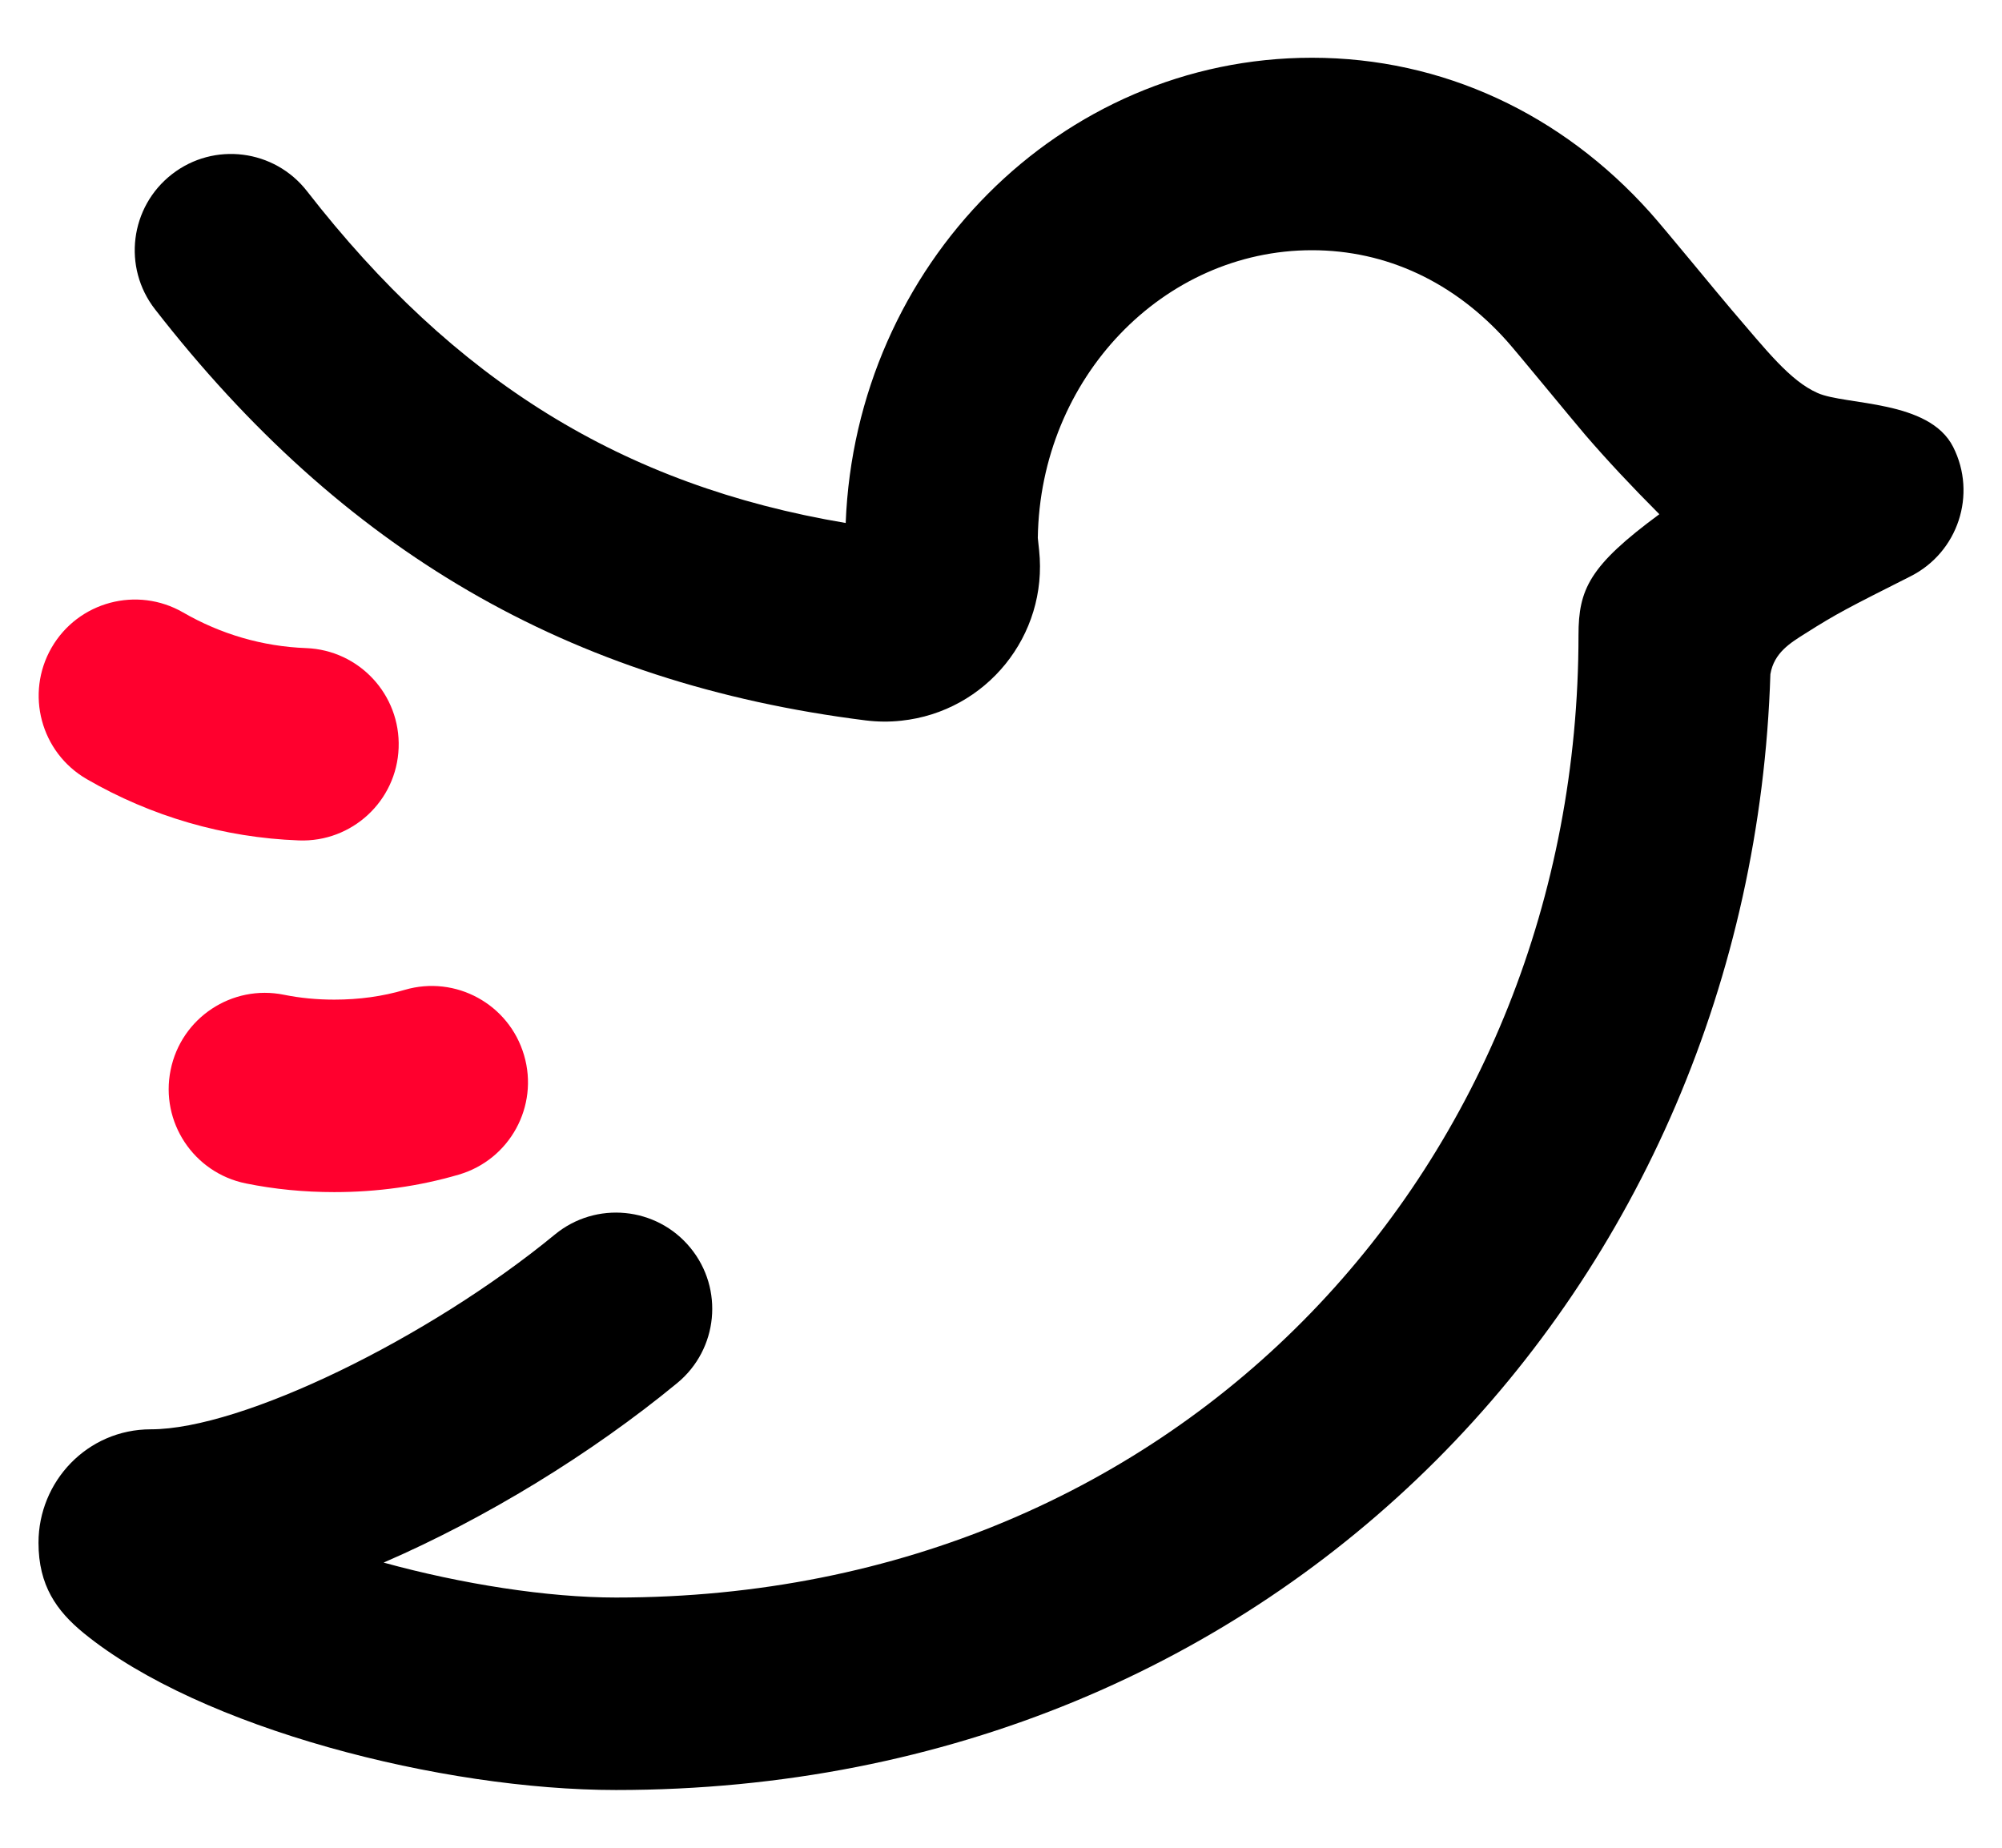 <?xml version="1.0" encoding="UTF-8"?>
<svg width="26px" height="24px" viewBox="0 0 26 24" version="1.1" xmlns="http://www.w3.org/2000/svg" xmlns:xlink="http://www.w3.org/1999/xlink">
    <!-- Generator: Sketch 52.5 (67469) - http://www.bohemiancoding.com/sketch -->
    <title>twitter</title>
    <desc>Created with Sketch.</desc>
    <g id="Symbols" stroke="none" stroke-width="1" fill="none" fill-rule="evenodd">
        <g id="social-footer" transform="translate(-52, -3)">
            <g id="twitter">
                <g transform="translate(50, 0)">
                    <g id="Bounding_Boxes">
                        <polygon id="Shape" points="0 0 30 0 30 30 0 30"></polygon>
                    </g>
                    <path d="M5.975,11.418 C6.665,11.444 7.203,12.024 7.177,12.714 C7.152,13.404 6.571,13.942 5.881,13.916 C4.905,13.88 3.964,13.604 3.127,13.12 C2.529,12.774 2.325,12.01 2.67,11.412 C3.016,10.814 3.78,10.61 4.378,10.955 C4.866,11.237 5.41,11.397 5.975,11.418 Z M7.256,15.857 C7.918,15.663 8.612,16.043 8.806,16.706 C9.001,17.368 8.621,18.063 7.958,18.257 C7.439,18.409 6.899,18.484 6.341,18.484 C5.949,18.484 5.565,18.447 5.192,18.371 C4.515,18.233 4.078,17.573 4.216,16.897 C4.353,16.22 5.013,15.783 5.689,15.921 C5.897,15.963 6.114,15.984 6.341,15.984 C6.664,15.984 6.968,15.942 7.256,15.857 Z" id="c2/twitter" fill="#FF002E"></path>
                    <path d="M25.444,11.229 C25.254,11.349 25.039,11.477 24.992,11.757 C24.742,19.662 18.663,26.25 10,26.25 C7.748,26.25 4.603,25.451 3.086,24.211 C2.736,23.924 2.5,23.595 2.5,23.038 C2.5,22.242 3.134,21.565 3.959,21.565 C5.143,21.565 7.566,20.384 9.206,19.035 C9.739,18.596 10.527,18.673 10.965,19.206 C11.404,19.739 11.327,20.527 10.794,20.965 C9.678,21.884 8.305,22.723 6.982,23.296 C7.995,23.575 9.113,23.75 10,23.75 C17.401,23.75 22.5,18.055 22.5,11.25 C22.5,10.653 22.642,10.348 23.55,9.679 C23.187,9.315 22.866,8.972 22.588,8.649 C22.405,8.435 21.705,7.58 21.569,7.428 C20.886,6.665 20.007,6.25 19.038,6.25 C17.108,6.25 15.509,7.908 15.478,9.987 L15.495,10.147 C15.612,11.253 14.81,12.244 13.704,12.361 C13.55,12.378 13.395,12.376 13.241,12.357 C9.38,11.872 6.446,10.146 4.013,7.017 C3.589,6.472 3.688,5.687 4.233,5.263 C4.778,4.839 5.563,4.938 5.987,5.483 C7.898,7.94 10.08,9.304 12.983,9.793 C13.112,6.448 15.764,3.75 19.038,3.75 C20.738,3.75 22.286,4.482 23.431,5.761 C23.612,5.962 24.335,6.846 24.485,7.02 C24.94,7.549 25.244,7.945 25.606,8.105 C25.968,8.266 27.055,8.19 27.366,8.806 C27.677,9.422 27.429,10.174 26.813,10.485 C26.005,10.893 25.86,10.965 25.444,11.229 Z" id="c1/twitter" fill="#000000"></path>
                </g>
            </g>
        </g>
    </g>
</svg>